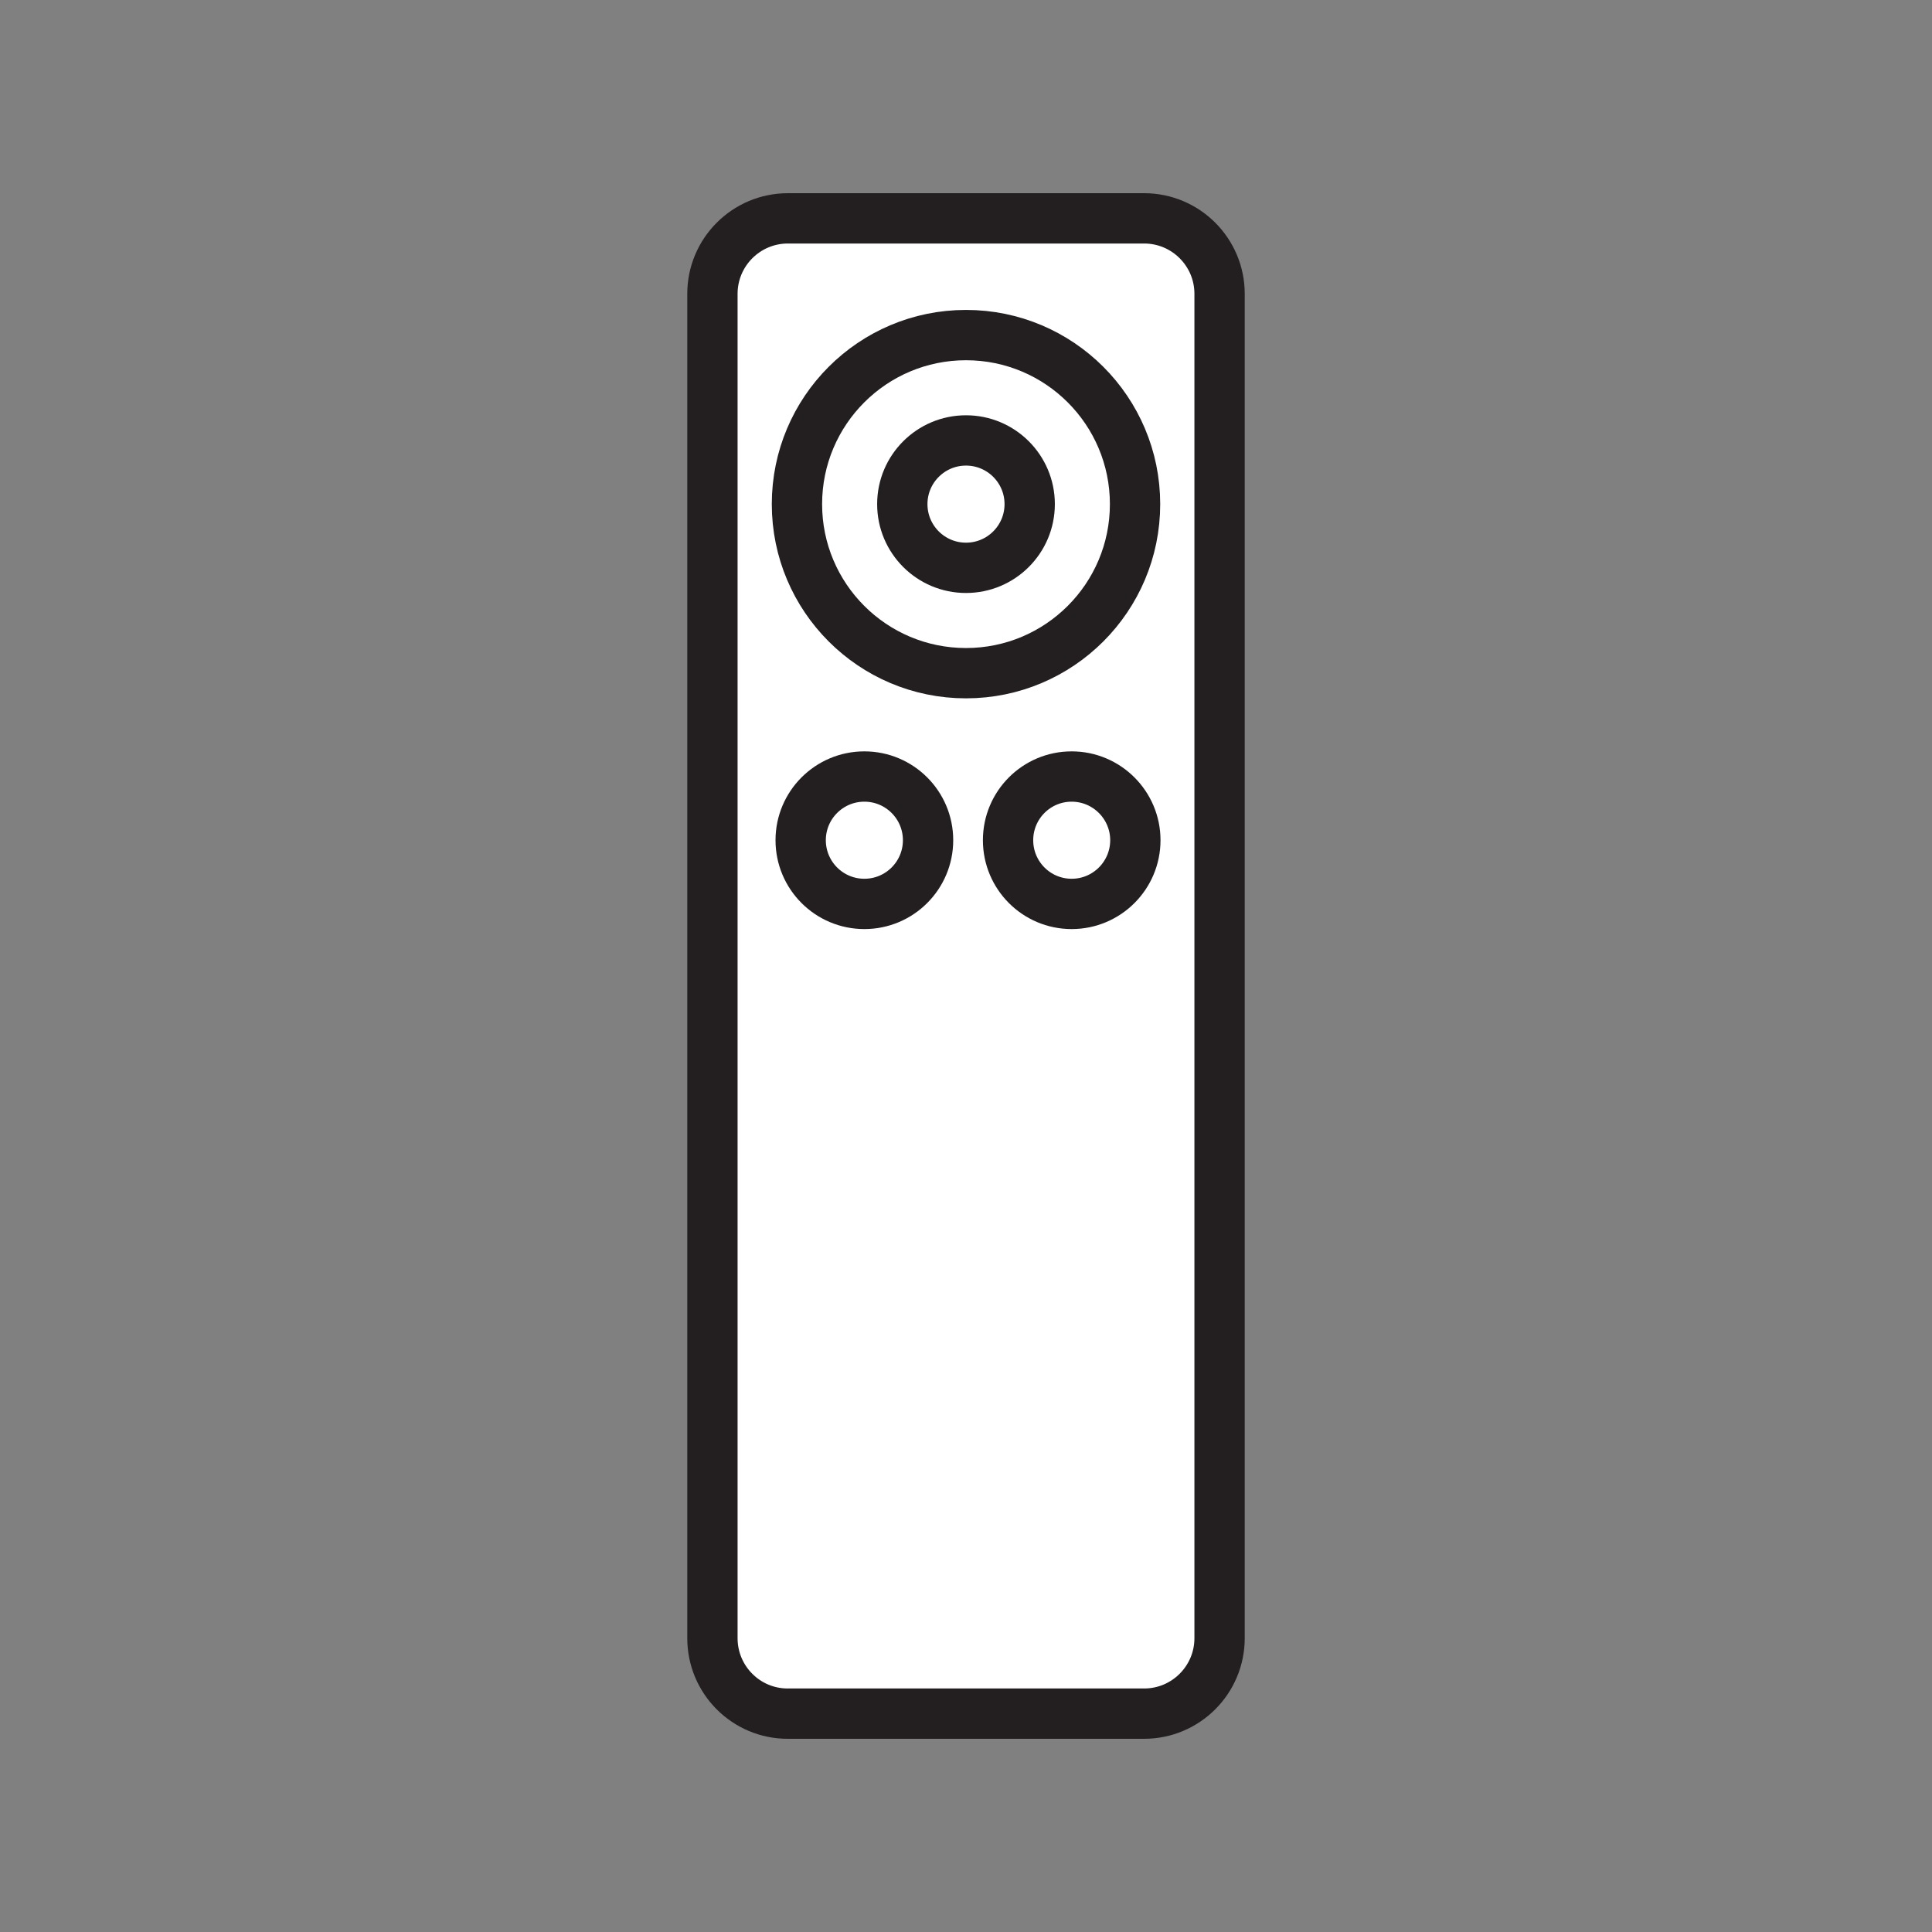 <svg xmlns="http://www.w3.org/2000/svg" viewBox="0 0 1920 1920">
    <rect x="0" y="0" width="1920" height="1920" fill="#808080" stroke="none"/>
    <style>
        .st0{fill:#fff}.st1{fill:none;stroke:#231f20;stroke-width:50;stroke-linecap:round;stroke-linejoin:round;stroke-miterlimit:10}
    </style>
    <path class="st0" d="M1212 292v1336c0 41.4-33.6 75-75 75H783c-41.4 0-75-33.6-75-75V292c0-41.4 33.6-75 75-75h354c41.4-.1 75 33.5 75 75zm-83.7 543c0-34.9-28.3-63.3-63.3-63.3-34.9 0-63.2 28.3-63.2 63.3s28.3 63.3 63.2 63.3c34.9 0 63.3-28.4 63.3-63.3zm-.3-334c0-92.8-75.2-168-168-168s-168 75.2-168 168 75.2 168 168 168 168-75.2 168-168zM922.3 835c0-34.9-28.3-63.3-63.3-63.3S795.7 800 795.7 835s28.3 63.3 63.3 63.3 63.3-28.4 63.3-63.3z" id="Layer_3"/>
    <path class="st0" d="M1065 771.7c34.9 0 63.3 28.3 63.3 63.3s-28.3 63.3-63.3 63.3c-34.9 0-63.2-28.3-63.2-63.3s28.3-63.3 63.2-63.3zM795.7 835c0 34.9 28.3 63.3 63.3 63.3s63.3-28.3 63.3-63.3-28.3-63.3-63.3-63.3-63.3 28.4-63.3 63.3z" id="Layer_4"/>
    <circle class="st0" cx="960" cy="501" r="63.3" id="Layer_5"/>
    <path class="st0" d="M960 333c92.8 0 168 75.2 168 168s-75.2 168-168 168-168-75.2-168-168 75.2-168 168-168zm63.3 168c0-34.9-28.3-63.3-63.3-63.3S896.7 466 896.7 501s28.3 63.3 63.3 63.3 63.3-28.4 63.3-63.3z" id="Layer_6"/>
    <g id="STROKES">
        <g id="XMLID_1_">
            <circle class="st1" cx="960" cy="501" r="168"/>
            <circle class="st1" cx="960" cy="501" r="63.3"/>
            <path class="st1" d="M708 1628V292c0-41.4 33.6-75 75-75h354c41.4 0 75 33.6 75 75v1336c0 41.4-33.6 75-75 75H783c-41.4.1-75-33.5-75-75z"/>
            <circle class="st1" cx="859" cy="835" r="63.3"/>
            <path class="st1" d="M1128.3 835c0 34.9-28.3 63.3-63.3 63.3-34.9 0-63.2-28.3-63.2-63.3s28.3-63.3 63.2-63.3c34.9 0 63.3 28.4 63.3 63.3z"/>
        </g>
    </g>
</svg>
